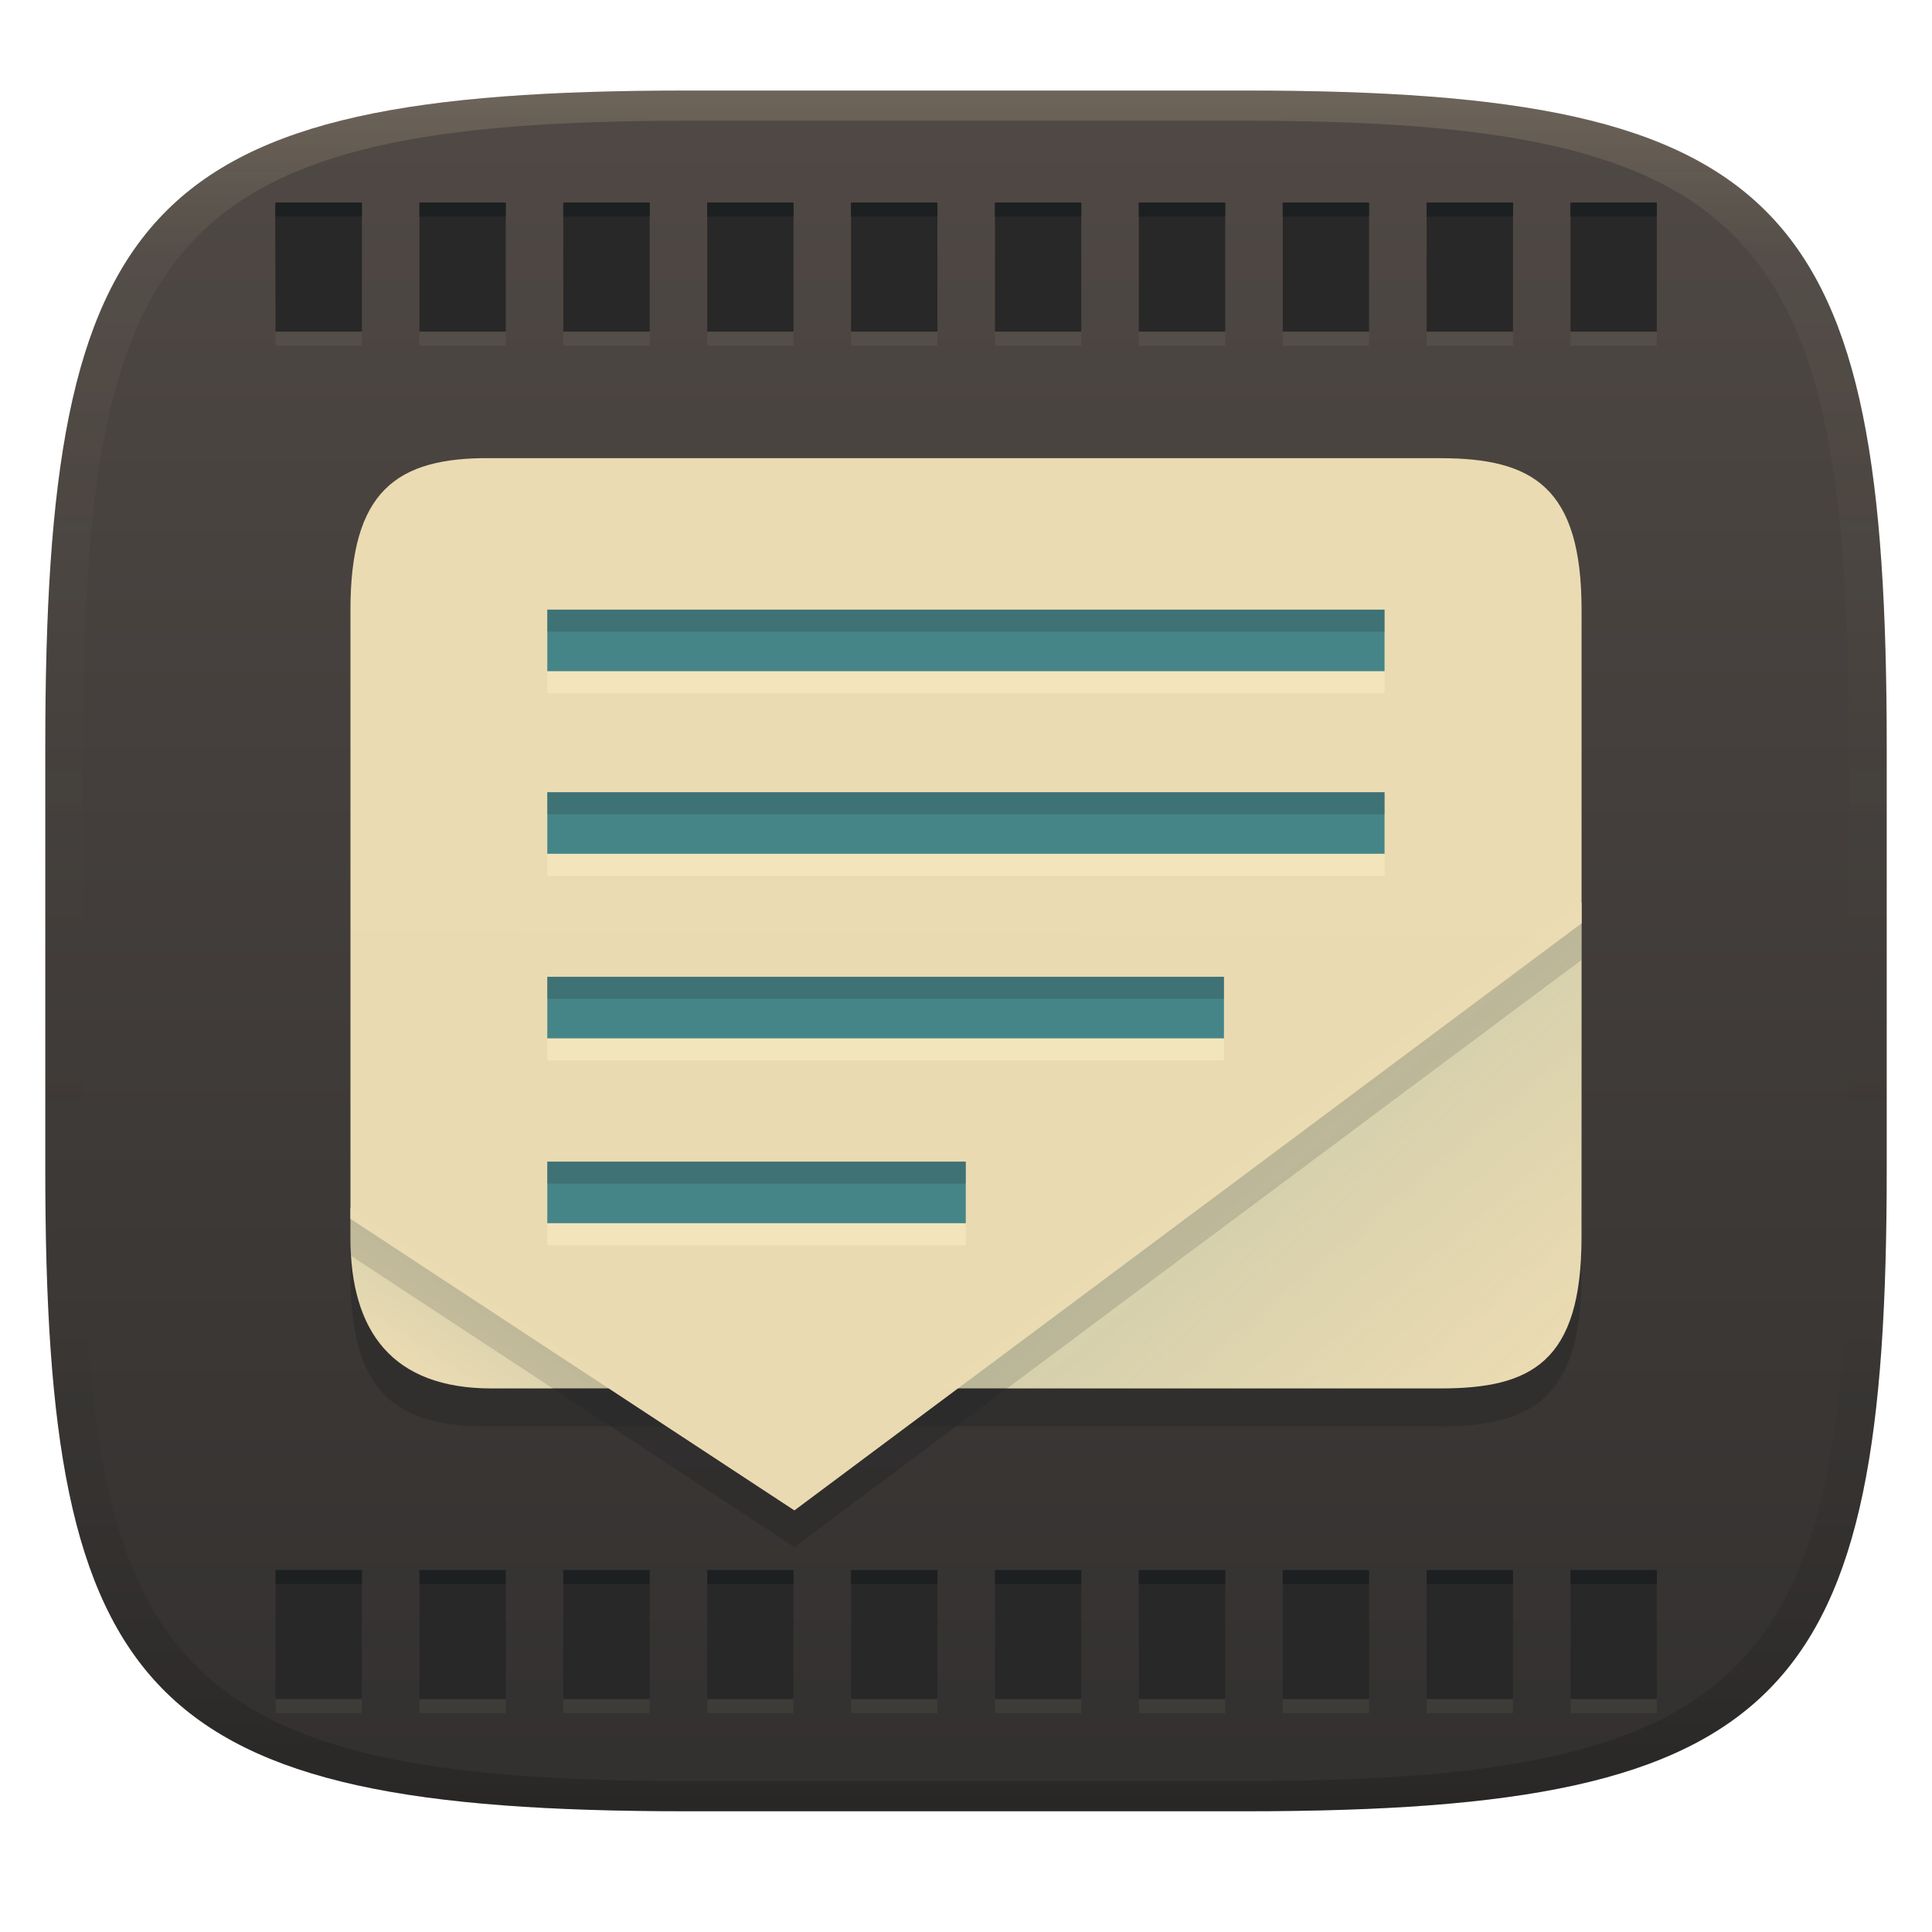 <svg width="256" height="256" version="1.1" xmlns="http://www.w3.org/2000/svg" xmlns:xlink="http://www.w3.org/1999/xlink">
  <defs>
    <linearGradient id="b-3" x1=".5" x2=".5" y2="1" gradientTransform="matrix(244,0,0,228,5.981,12)" gradientUnits="userSpaceOnUse">
      <stop stop-color="#504945" offset="0"/>
      <stop stop-color="#32302f" offset="1"/>
    </linearGradient>
    <linearGradient id="linearGradient31-7" x1=".5" x2=".5" y2="1" gradientTransform="matrix(244,0,0,228,5.986,12)" gradientUnits="userSpaceOnUse">
      <stop stop-color="#ebdbb2" stop-opacity=".2" offset="0"/>
      <stop stop-color="#ebdbb2" stop-opacity=".05" offset=".1"/>
      <stop stop-opacity="0" offset=".704"/>
      <stop stop-opacity=".1" offset=".897"/>
      <stop stop-opacity=".2" offset="1"/>
    </linearGradient>
    <linearGradient id="linearGradient36" x1="298" x2="299.4" y1="344.1" y2="141.4" gradientTransform="matrix(-.135 0 0 -.135 68.386 69.4)" gradientUnits="userSpaceOnUse">
      <stop stop-color="#ebdbb2" stop-opacity=".996" offset="0"/>
      <stop stop-color="#ebdbb2" offset="1"/>
    </linearGradient>
    <linearGradient id="linearGradient40" x1="48.54" x2="53.375" y1="26.74" y2="19.459" gradientUnits="userSpaceOnUse">
      <stop stop-color="#458588" offset="0"/>
      <stop stop-color="#458588" stop-opacity="0" offset="1"/>
    </linearGradient>
    <linearGradient id="linearGradient42" x1="24.82" x2="13.517" y1="33.22" y2="19.842" gradientUnits="userSpaceOnUse">
      <stop stop-color="#458588" offset="0"/>
      <stop stop-color="#458588" stop-opacity="0" offset="1"/>
    </linearGradient>
  </defs>
  <path d="m165 12c72 0 85 15 85 87v56c0 70-13 85-85 85h-74c-72 0-85-15-85-85v-56c0-72 13-87 85-87z" fill="url(#b-3)" style="isolation:isolate"/>
  <path d="m36.509 225.13h11.44v-17.1h-11.443zm0-181.19h11.443v-17.09h-11.487zm19.071 181.2h11.431v-17.1h-11.431zm0-181.2h11.431v-17.09h-11.431zm19.06 181.2h11.443v-17.1h-11.443zm0-181.2h11.443v-17.09h-11.443zm19.071 181.2h11.431v-17.1h-11.431zm0-181.2h11.431v-17.09h-11.431zm19.06 181.2h11.443v-17.1h-11.443zm0-181.2h11.443v-17.09h-11.443zm19.071 181.2h11.431v-17.1h-11.431zm0-181.2h11.431v-17.09h-11.431zm19.06 181.2h11.443v-17.1h-11.443zm0-181.2h11.443v-17.09h-11.443zm19.071 181.2h11.431v-17.1h-11.431zm0-181.2h11.431v-17.09h-11.431zm19.06 181.2h11.443v-17.1h-11.443zm0-181.2h11.443v-17.09h-11.443zm19.071 181.2h11.431v-17.1h-11.431zm0-181.2h11.431v-17.09h-11.431z" fill="#282828" stroke-width="2.231"/>
  <path d="m36.51 45.8h11.441v-1.855h-11.441zm19.07-1.855v1.855h11.432v-1.855zm19.061 0v1.855h11.441v-1.855zm19.07 0v1.855h11.432v-1.855zm19.061 0v1.855h11.441v-1.855zm19.07 0v1.855h11.432v-1.855zm19.061 0v1.855h11.441v-1.855zm19.07 0v1.855h11.432v-1.855zm19.061 0v1.855h11.441v-1.855zm19.07 0v1.855h11.432v-1.855zm-171.59 181.19v1.853h11.439v-1.853zm19.07 0.01v1.855h11.432v-1.855zm19.061 0v1.855h11.441v-1.855zm19.07 0v1.855h11.432v-1.855zm19.061 0v1.855h11.441v-1.855zm19.07 0v1.855h11.432v-1.855zm19.061 0v1.855h11.441v-1.855zm19.07 0v1.855h11.432v-1.855zm19.061 0v1.855h11.441v-1.855zm19.07 0v1.855h11.432v-1.855z" fill="#fbf1c7" opacity=".05"/>
  <path d="m36.509 28.7h11.441v-1.855h-11.441zm19.07-1.855v1.855h11.432v-1.855zm19.061 0v1.855h11.441v-1.855zm19.07 0v1.855h11.432v-1.855zm19.061 0v1.855h11.441v-1.855zm19.07 0v1.855h11.432v-1.855zm19.061 0v1.855h11.441v-1.855zm19.07 0v1.855h11.432v-1.855zm19.061 0v1.855h11.441v-1.855zm19.07 0v1.855h11.432v-1.855zm-171.59 181.19v1.853h11.439v-1.853zm19.07 0.01v1.855h11.432v-1.855zm19.061 0v1.855h11.441v-1.855zm19.07 0v1.855h11.432v-1.855zm19.061 0v1.855h11.441v-1.855zm19.07 0v1.855h11.432v-1.855zm19.061 0v1.855h11.441v-1.855zm19.07 0v1.855h11.432v-1.855zm19.061 0v1.855h11.441v-1.855zm19.07 0v1.855h11.432v-1.855z" fill="#1d2021"/>
  <g transform="matrix(-3.78 0 0 -3.78 256 255)">
    <path d="m55.442 25.132v-2.354c0-4.128-1.57-5.36-4.944-5.319l-33.268 1e-3c-3.249 0-4.944 1.03-4.944 5.318v2.354z" fill="#282828" opacity=".5"/>
    <path d="m12.284 35.818 22.523-17.028h-17.577c-3.168 0-4.944 0.907-4.944 5.296z" fill="#ebdbb2"/>
    <path d="m12.284 35.818 22.523-17.028h-17.577c-3.168 0-4.944 0.907-4.944 5.296z" fill="url(#linearGradient42)" opacity=".2"/>
    <path d="m55.44 25.108v-1.037c9.25e-4 -3.281-1.466-5.281-4.944-5.281h-4.474z" fill="#ebdbb2"/>
    <path d="m55.44 25.108v-1.037c9.25e-4 -3.281-1.466-5.281-4.944-5.281h-4.474z" fill="url(#linearGradient40)" opacity=".3"/>
    <path d="m50.496 51.4c3.374 0.04 4.944-1.191 4.944-5.319v-21.346l-15.562-10.224-1e-3 1e-3 -27.593 20.581s-1e-6 1.489-1e-6 10.988c0 4.288 1.695 5.318 4.944 5.318z" fill="url(#linearGradient36)"/>
    <path d="m48.54 45.317v-2.158h-29.35v2.158zm0-6.4v-2.158h-29.35v2.158zm0-6.47v-2.158h-23.72v2.158zm0-6.48v-2.158h-14.67v2.158z" fill="#fbf1c7" opacity=".5"/>
    <path d="m48.54 46.09v-2.158h-29.35v2.158zm0-6.4v-2.158h-29.35v2.158zm0-6.47v-2.158h-23.72v2.158zm0-6.48v-2.158h-14.67v2.158z" fill="#458588"/>
    <path d="m48.54 46.09v-0.773h-29.35v0.773zm0-6.4v-0.773h-29.35v0.773zm0-6.47v-0.773h-23.72v0.773zm0-6.48v-0.773h-14.67v0.773z" fill="#282828" opacity=".2"/>
    <path d="m48.349 18.791-8.47-5.564-1e-3 1e-3 -7.459 5.563h1.722l5.736-4.279 1e-3 -1e-3 6.515 4.28z" fill="#282828" opacity=".5"/>
    <path d="m12.285 35.094 21.856-16.302h-1.722l-20.134 15.018zm43.155-10.359v-1.284l-7.091-4.659h-1.955z" fill="#282828" opacity=".15"/>
  </g>
  <path d="m91 12c-72 0-85 15-85 87v56c0 70 13 85 85 85h74c72 0 85-15 85-85v-56c0-72-13-87-85-87zm0 4h74c68 0 80 15 80 83v56c0 66-12 81-80 81h-74c-68 0-80-15-80-81v-56c0-68 12-83 80-83z" fill="url(#linearGradient31-7)" style="isolation:isolate"/>
</svg>
